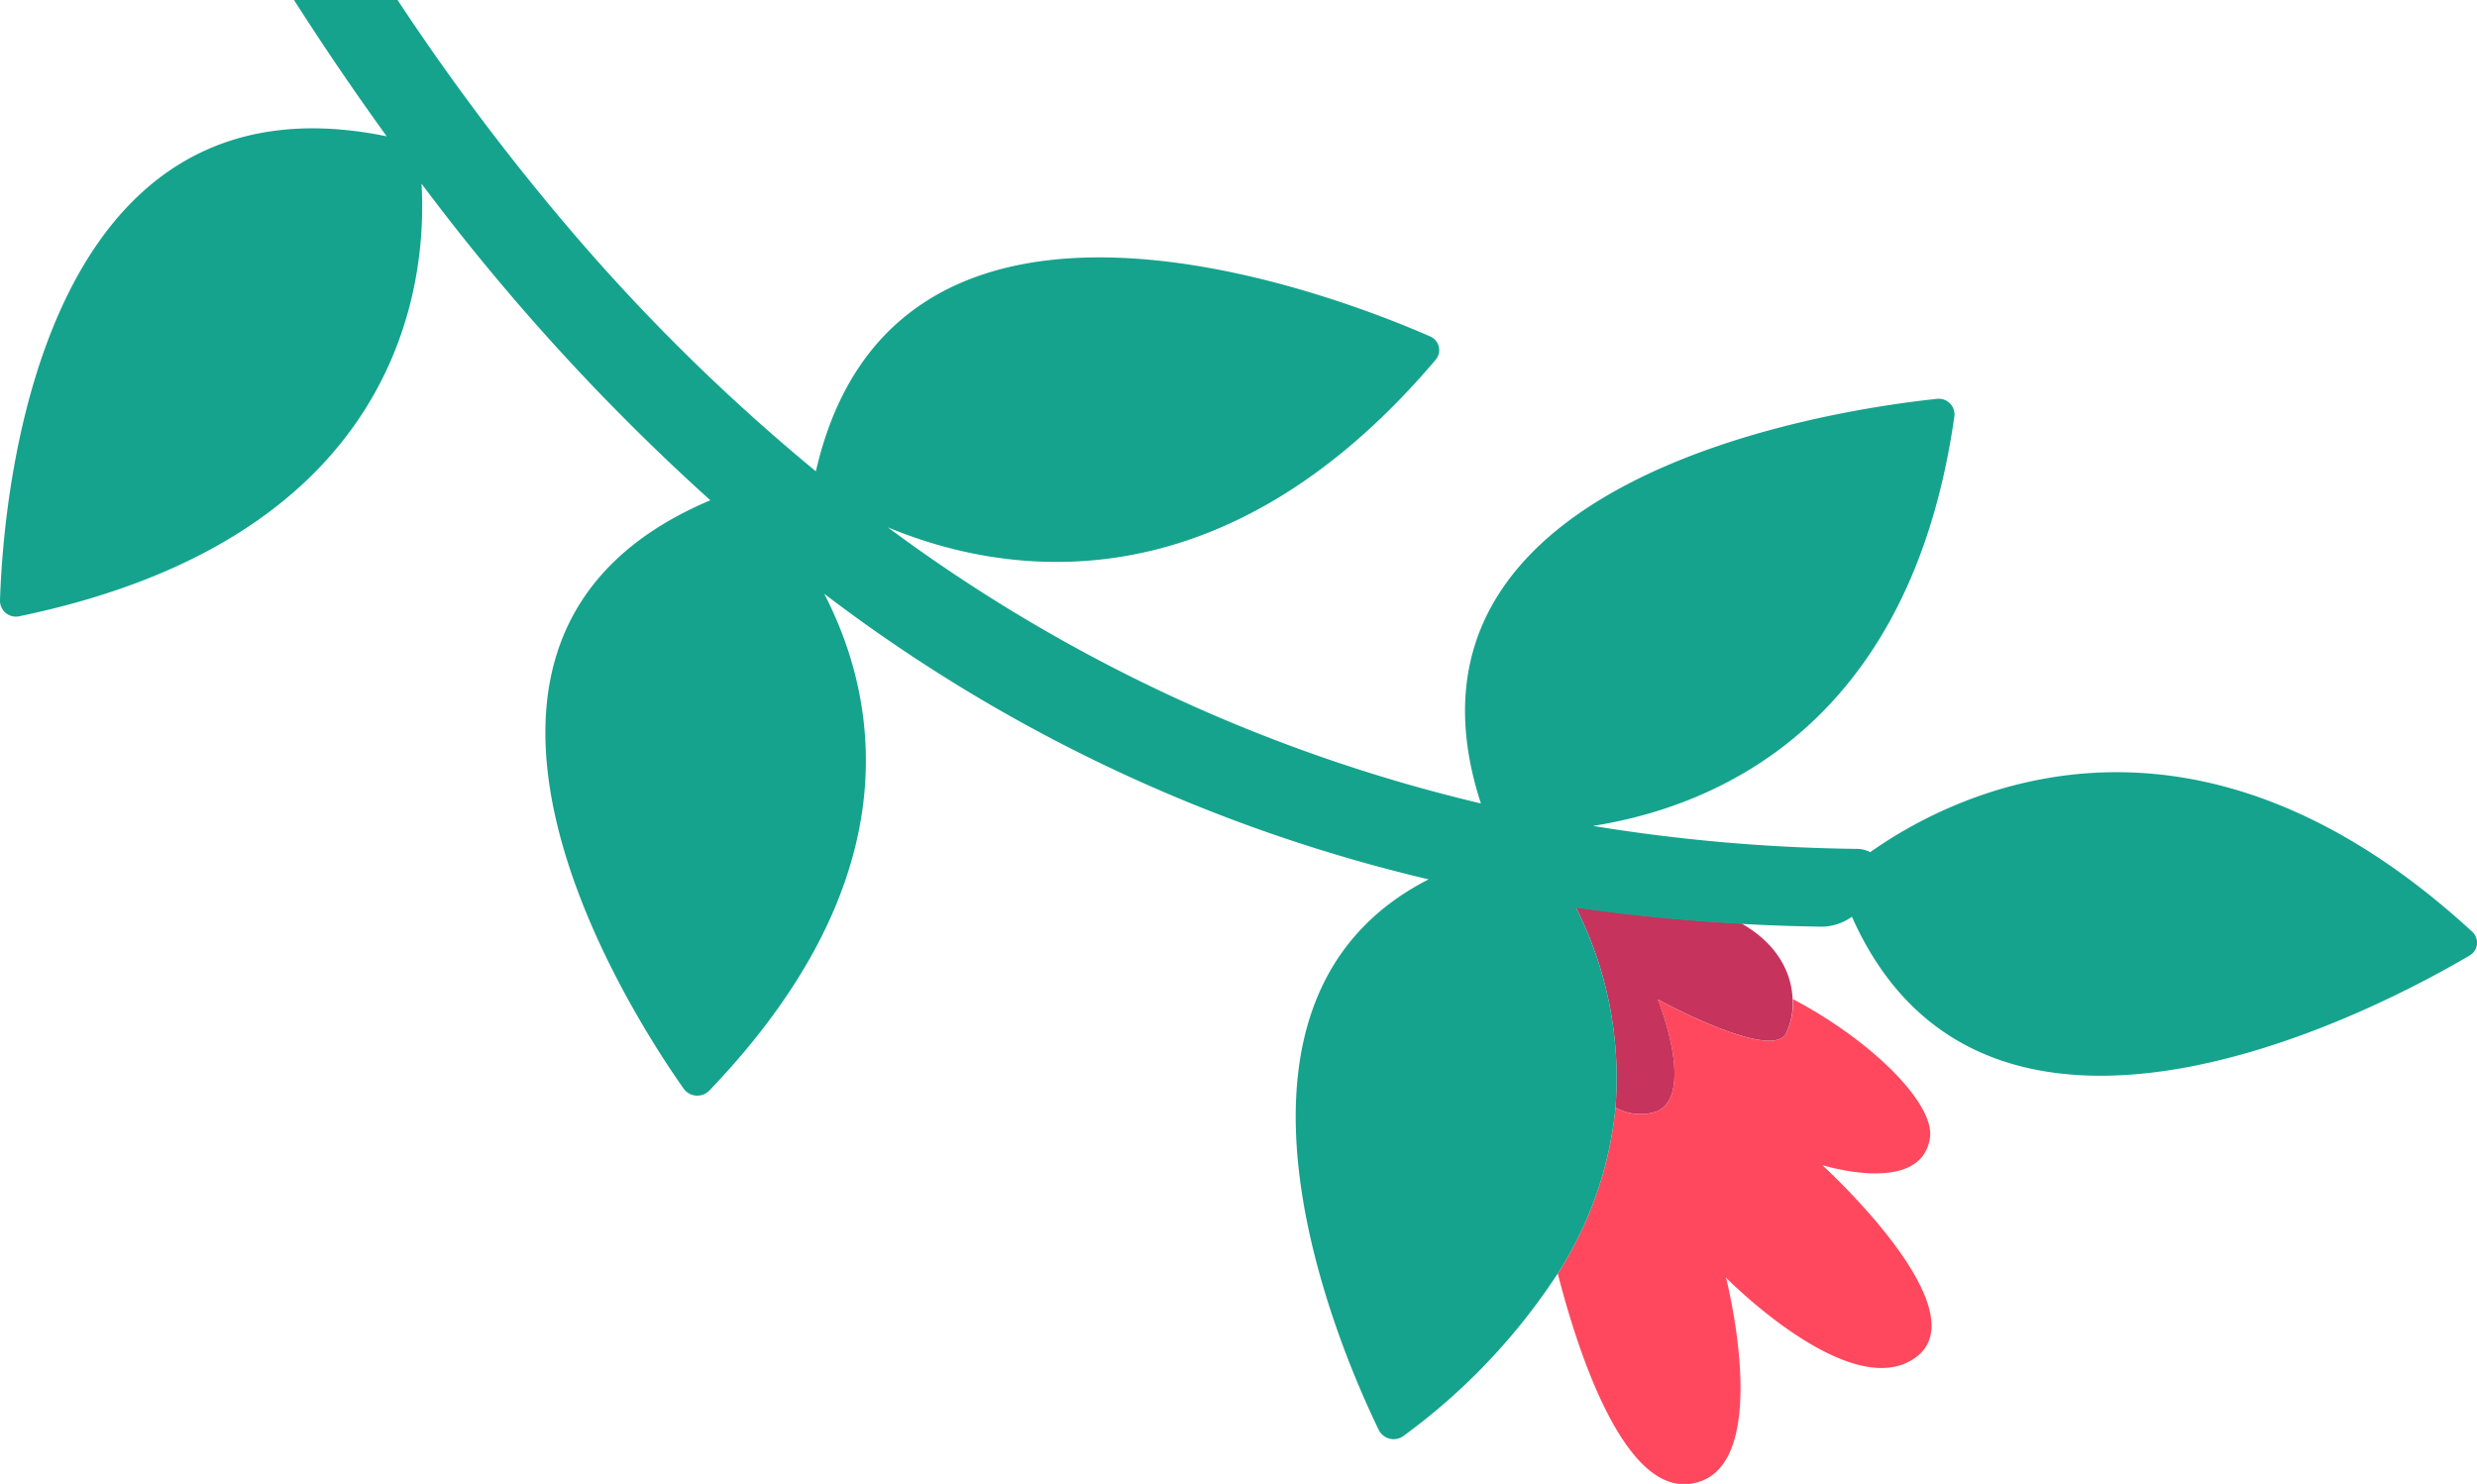 <svg xmlns="http://www.w3.org/2000/svg" viewBox="0 0 249.22 149.32"><defs><style>.cls-1{fill:#ff485e;}.cls-2{fill:#c6335c;}.cls-3{fill:#15a38d;}</style></defs><title>Ресурс 1</title><g id="Слой_2" data-name="Слой 2"><g id="background"><path class="cls-1" d="M156.73,128.15a37.66,37.66,0,0,0,5.81-16.69,5.19,5.19,0,0,0,4.2.38c3.87-1.82.06-11.26.06-11.26s11.4,6.24,12.89,3.43a6.91,6.91,0,0,0,.7-3.47c7.87,4.13,14.3,10.52,13.79,13.95-.86,5.89-10.84,2.75-10.84,2.75s15.94,14.49,9.44,19.33-19.12-8-19.12-8,5.15,20.05-3.9,20.77C163.25,149.82,158.74,136,156.73,128.15Z"/><path class="cls-2" d="M179.69,104c-1.49,2.81-12.89-3.43-12.89-3.43s3.81,9.44-.06,11.26a5.19,5.19,0,0,1-4.2-.38,38,38,0,0,0-4-20.17q8.09,1.17,16.65,1.63c3.83,2.18,5.07,5.17,5.17,7.62A6.91,6.91,0,0,1,179.69,104Z"/><path class="cls-3" d="M162.54,111.46a37.66,37.66,0,0,1-5.81,16.69,62.49,62.49,0,0,1-15.5,16.33,1.67,1.67,0,0,1-2.49-.55c-4-8.23-19.16-43.12,5-55.44A161.35,161.35,0,0,1,82.93,59.75c5.55,10.77,8.77,28.78-11.57,50a1.69,1.69,0,0,1-2.56-.18C63,101.35,39.13,64,71.47,50.34A221.06,221.06,0,0,1,42.41,18.48C43,28.43,40.5,54,2,62a1.6,1.6,0,0,1-2-1.55c.3-9.91,3.62-54,38.91-46.73Q34.05,7,29.58,0H40A235.88,235.88,0,0,0,57.32,23.06,197.39,197.39,0,0,0,82.09,47.43c8-35,52.16-17.8,61.77-13.59a1.5,1.5,0,0,1,.59,2.36c-21.73,25.63-43.88,21.55-55.13,16.86A163,163,0,0,0,149,80.85C138.3,48,184.45,41.24,194.85,40.14a1.58,1.58,0,0,1,1.79,1.73c-4.42,31.2-24,39.29-36.37,41.24a177.06,177.06,0,0,0,26.46,2.31,3,3,0,0,1,1.44.33c8.48-6,32.29-18,60.56,8a1.49,1.49,0,0,1-.27,2.41c-8.78,5.18-48.6,26.49-62.13-3.91a5.31,5.31,0,0,1-3.05,1q-4.08-.06-8.06-.28-8.57-.45-16.65-1.63A38,38,0,0,1,162.54,111.46Z"/></g></g></svg>